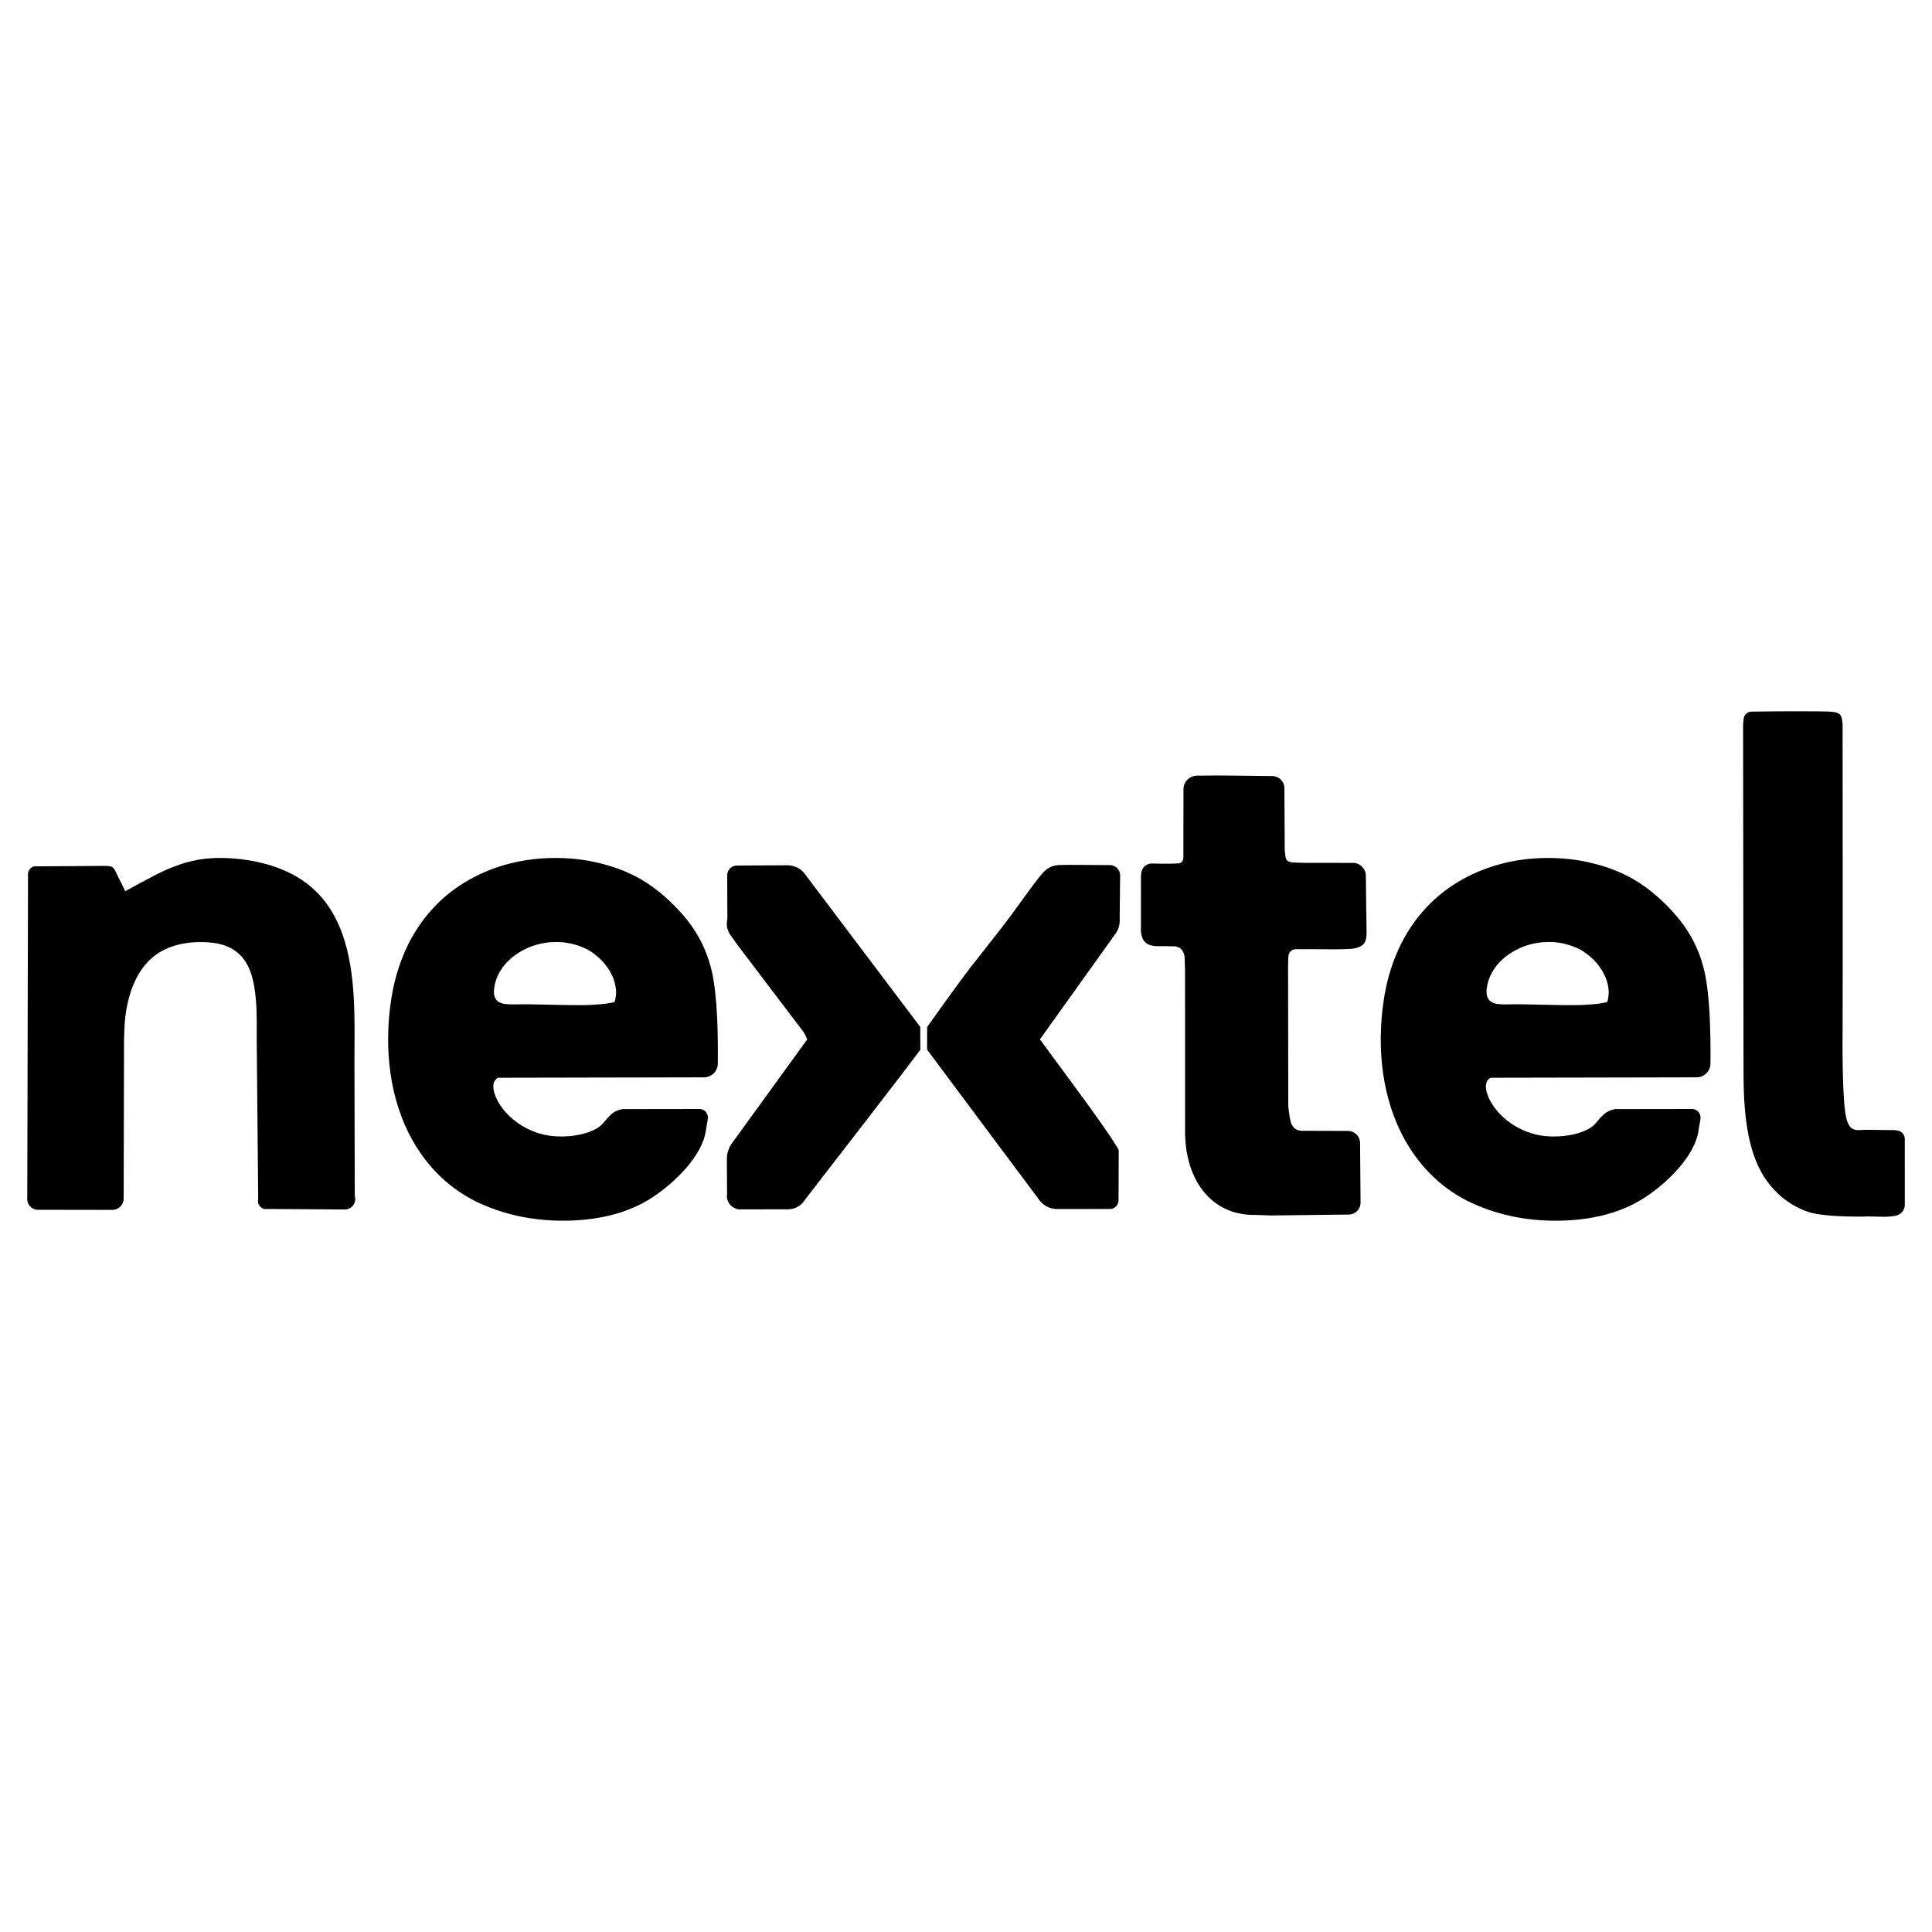 <?xml version="1.0" encoding="utf-8"?>
<!-- Generator: Adobe Illustrator 16.0.0, SVG Export Plug-In . SVG Version: 6.00 Build 0)  -->
<!DOCTYPE svg PUBLIC "-//W3C//DTD SVG 1.1//EN" "http://www.w3.org/Graphics/SVG/1.1/DTD/svg11.dtd">
<svg version="1.1" id="Your_Icon" xmlns="http://www.w3.org/2000/svg" xmlns:xlink="http://www.w3.org/1999/xlink" x="0px" y="0px"
	 width="100px" height="100px" viewBox="0 0 100 100" enable-background="new 0 0 100 100" xml:space="preserve">
<g>
	<path fill-rule="evenodd" clip-rule="evenodd" d="M31.815,51.863l-0.105,0.025l-0.11,0.023l-0.117,0.019l-0.122,0.02l-0.264,0.03
		l-0.288,0.018l-0.306,0.02l-0.318,0.006H29.86h-0.336l-0.336-0.006l-0.337-0.006l-0.33-0.007l-0.325-0.007l-0.318-0.006
		l-0.294-0.006l-0.281-0.006h-0.258l-0.318,0.006h-0.3l-0.135-0.006l-0.135-0.012l-0.061-0.007L26.04,51.95l-0.055-0.02
		l-0.055-0.019l-0.049-0.018l-0.049-0.025l-0.043-0.029l-0.042-0.031l-0.037-0.03l-0.031-0.044l-0.03-0.042l-0.025-0.05
		l-0.019-0.055l-0.018-0.055l-0.013-0.062l-0.006-0.073v-0.073v-0.081l0.012-0.085l0.013-0.099l0.03-0.152l0.042-0.154l0.055-0.152
		l0.067-0.148l0.074-0.141l0.086-0.135l0.092-0.135l0.104-0.129l0.11-0.124l0.123-0.116l0.123-0.111l0.134-0.104l0.142-0.098
		l0.146-0.093l0.153-0.086l0.16-0.08l0.159-0.074l0.171-0.062l0.172-0.055l0.177-0.048l0.178-0.037l0.183-0.031l0.184-0.024
		l0.184-0.006l0.19-0.006l0.19,0.006l0.195,0.018l0.191,0.031l0.189,0.037l0.189,0.05l0.19,0.061l0.19,0.073l0.092,0.043
		l0.098,0.043l0.092,0.05l0.092,0.055l0.086,0.055l0.092,0.068l0.085,0.061l0.086,0.074l0.085,0.074l0.086,0.074l0.08,0.08
		l0.08,0.086l0.074,0.086l0.067,0.085l0.067,0.093l0.067,0.098l0.061,0.092l0.055,0.098l0.05,0.104l0.048,0.098l0.043,0.104
		l0.036,0.11l0.031,0.105l0.024,0.104l0.019,0.11l0.019,0.11l0.006,0.109v0.111l-0.006,0.111l-0.019,0.115l-0.019,0.111
		L31.815,51.863L31.815,51.863L31.815,51.863z M25.818,55.784l10.49-0.021l0.131-0.001c0.393-0.001,0.712-0.316,0.715-0.709
		c0.015-1.479-0.016-3.53-0.318-4.809c-0.352-1.485-1.092-2.585-2.192-3.621c-1.106-1.041-2.23-1.628-3.754-1.981
		c-1.399-0.324-3.024-0.309-4.409,0.031c-1.528,0.373-2.927,1.135-3.993,2.257c-1.279,1.349-1.985,3.053-2.254,4.896
		c-0.359,2.473-0.072,5.093,1.127,7.214c0.8,1.414,1.968,2.551,3.454,3.233c1.494,0.687,3.105,0.964,4.776,0.902
		c1.501-0.056,2.954-0.405,4.146-1.179c1.116-0.724,2.656-2.154,2.811-3.563c0.014-0.129,0.07-0.341,0.091-0.542
		c0.026-0.244-0.15-0.463-0.394-0.49C36.228,57.4,36.213,57.4,36.196,57.4l0,0c-0.402-0.001-3.983,0.006-3.983,0.006
		c-0.236,0.047-0.444,0.136-0.625,0.316c-0.369,0.367-0.355,0.482-0.716,0.693c-0.69,0.401-1.812,0.489-2.578,0.344
		c-1.024-0.196-1.961-0.818-2.474-1.67c-0.173-0.288-0.435-0.875-0.177-1.195c0.015-0.019,0.072-0.079,0.112-0.098
		C25.779,55.785,25.786,55.784,25.818,55.784L25.818,55.784z"/>
	<path fill-rule="evenodd" clip-rule="evenodd" d="M65.821,62.912c1.112-0.012,3.025-0.033,3.996-0.047
		c0.338-0.005,0.607-0.281,0.605-0.618l0,0c-0.004-0.84-0.017-2.122-0.025-3.091c-0.004-0.343-0.282-0.618-0.624-0.619
		c-0.495-0.002-2.423-0.007-2.423-0.007c-0.016-0.001-0.028-0.002-0.04-0.004c-0.509-0.073-0.54-0.556-0.607-1.073
		c-0.009-0.061-0.016-0.124-0.022-0.192l-0.01-7.311c0.006-0.147,0.012-0.294,0.016-0.443c0.007-0.208,0.174-0.372,0.381-0.376
		c0.824-0.017,2.66,0.044,3.038-0.042c0.271-0.062,0.49-0.156,0.569-0.393c0.043-0.127,0.056-0.249,0.061-0.377
		c0,0-0.039-2.477-0.039-2.983c0.002-0.36-0.289-0.668-0.649-0.672c-1.104-0.01-2.646,0.004-2.772-0.009
		c-0.328-0.033-0.618,0.036-0.717-0.223c-0.029-0.075-0.049-0.324-0.061-0.427l-0.017-3.219c-0.006-0.341-0.282-0.615-0.624-0.619
		l0,0c-0.851-0.01-0.907-0.009-0.965-0.009c-0.222,0.003-1.781-0.036-2.944-0.01c-0.385,0.008-0.691,0.32-0.691,0.705
		c-0.001,0.618-0.005,3.542-0.005,3.542c0,0.133-0.087,0.28-0.22,0.29c-0.585,0.047-1.449-0.004-1.522,0.017
		c-0.313,0.092-0.414,0.264-0.453,0.587l-0.002,2.941c0.023,0.199,0.076,0.393,0.204,0.521c0.277,0.282,0.67,0.214,1.088,0.223
		l0.43,0.008c0.327,0.006,0.529,0.265,0.54,0.591c0.019,0.599,0.02,0.604,0.02,0.608c0,0.016,0,0.035,0.001,0.059l0.002,8.207
		c-0.041,2.563,1.313,4.459,3.604,4.438C64.975,62.886,65.789,62.912,65.821,62.912L65.821,62.912z"/>
	<path fill-rule="evenodd" clip-rule="evenodd" d="M5.842,62.624c0.316-0.015,0.563-0.275,0.559-0.593
		c0.001-0.553,0.018-8.137,0.018-8.137s0.008-0.433,0.024-0.743c0.073-1.407,0.515-2.843,1.494-3.631
		c0.769-0.619,1.802-0.82,2.878-0.742c1.144,0.083,1.896,0.615,2.223,1.748c0.199,0.687,0.248,1.563,0.251,2.338
		c0.001,0.239,0,0.54,0,0.54v0.552c0,0,0.071,7.655,0.075,8.123c-0.066,0.286,0.18,0.551,0.472,0.498
		c0.326,0.002,2.816,0.018,3.959,0.025c0.383,0.035,0.684-0.329,0.568-0.701c-0.001-0.641-0.017-6.964-0.017-6.964
		s0.007-0.9,0.007-1.527c-0.001-2.252-0.127-4.745-1.384-6.546c-0.664-0.951-1.556-1.569-2.639-1.963
		c-1.249-0.454-2.91-0.628-4.183-0.381c-0.735,0.144-1.459,0.438-2.138,0.786c-0.45,0.231-1.121,0.601-1.121,0.601l-0.404,0.221
		c0,0-0.292-0.591-0.484-0.98c-0.133-0.27-0.162-0.333-0.632-0.33c-1.028,0.007-3.405,0.023-3.621,0.025
		c-0.196,0.069-0.316,0.255-0.297,0.462C1.449,45.73,1.415,60.858,1.412,61.998C1.373,62.342,1.653,62.639,2,62.618
		C2.578,62.619,5.473,62.624,5.842,62.624L5.842,62.624z"/>
	<path fill-rule="evenodd" clip-rule="evenodd" d="M47.99,53.155l-0.004,1.171c0,0.002,0.004,0.009,0.012,0.02l5.808,7.783
		c0.237,0.307,0.588,0.468,0.984,0.451c0.399-0.001,1.973-0.003,2.714-0.004c0.234-0.034,0.401-0.238,0.392-0.475l0.009-2.557
		l-0.019-0.05l-0.037-0.073l-0.318-0.503l-0.526-0.768l-0.661-0.926l-2.406-3.276l-0.111-0.152c0,0,2.922-4.085,3.846-5.376
		c0.211-0.259,0.304-0.553,0.281-0.887c0.008-0.636,0.019-1.689,0.023-2.133l0.001-0.085c0.003-0.293-0.232-0.535-0.526-0.538
		c-0.003,0-0.006,0-0.008,0c-0.427,0.002-2.305-0.021-2.6-0.006c-0.549,0.029-0.767,0.259-1.133,0.73
		c-0.443,0.567-0.963,1.315-1.458,1.981c-0.517,0.696-1.348,1.723-2.014,2.583C49.667,50.8,48.004,53.13,47.99,53.155L47.99,53.155z
		"/>
	<path fill-rule="evenodd" clip-rule="evenodd" d="M47.637,54.326l-0.005-1.171c-0.006-0.009-0.014-0.019-0.02-0.028l-5.81-7.7
		c-0.035-0.047-0.069-0.092-0.102-0.136c-0.213-0.316-0.534-0.494-0.917-0.504c-0.823,0.003-2.336,0.011-2.647,0.013
		c-0.281,0.006-0.503,0.239-0.497,0.52c0,0.005,0.001,0.01,0.001,0.015c0,0.316,0.005,1.558,0.008,2.246
		c-0.075,0.326,0,0.637,0.217,0.893c0.001,0.001,0.084,0.126,0.084,0.126l0.202,0.282l3.454,4.553l0.104,0.189l0.037,0.093
		l0.037,0.08c0,0-2.909,4.016-3.865,5.334c-0.21,0.277-0.306,0.577-0.296,0.925c0.003,0.554,0.008,1.407,0.011,1.779
		c-0.004,0.009-0.008,0.019-0.011,0.027c-0.016,0.373,0.255,0.692,0.626,0.736c0.362,0,1.758-0.003,2.534-0.004
		c0.303-0.005,0.559-0.117,0.766-0.336l0.143-0.192c0,0,0.048-0.064,0.126-0.166C41.975,61.696,47.532,54.525,47.637,54.326
		L47.637,54.326z"/>
	<path fill-rule="evenodd" clip-rule="evenodd" d="M83.192,51.863l-0.104,0.025l-0.11,0.023l-0.116,0.019l-0.123,0.02l-0.264,0.03
		l-0.287,0.018l-0.306,0.02l-0.319,0.006h-0.324h-0.337l-0.336-0.006l-0.338-0.006l-0.33-0.007l-0.324-0.007l-0.319-0.006
		l-0.294-0.006l-0.281-0.006h-0.257l-0.319,0.006h-0.3l-0.135-0.006l-0.134-0.012l-0.062-0.007l-0.056-0.012l-0.055-0.02
		l-0.055-0.019l-0.049-0.018l-0.049-0.025l-0.042-0.029l-0.044-0.031l-0.036-0.03l-0.031-0.044l-0.03-0.042l-0.024-0.05l-0.02-0.055
		l-0.018-0.055l-0.013-0.062l-0.006-0.073v-0.073v-0.081l0.013-0.085l0.013-0.099l0.03-0.152l0.043-0.154l0.055-0.152l0.068-0.148
		l0.072-0.141l0.086-0.135l0.091-0.135l0.104-0.129l0.111-0.124l0.122-0.116l0.123-0.111l0.134-0.104l0.142-0.098l0.146-0.093
		l0.153-0.086l0.159-0.08l0.158-0.074l0.172-0.062l0.171-0.055l0.178-0.048l0.179-0.037l0.184-0.031l0.184-0.024l0.184-0.006
		l0.19-0.006l0.189,0.006l0.196,0.018l0.189,0.031l0.189,0.037l0.19,0.05l0.189,0.061l0.189,0.073l0.093,0.043l0.099,0.043
		l0.091,0.05l0.093,0.055l0.085,0.055l0.091,0.068l0.087,0.061l0.086,0.074l0.085,0.074l0.086,0.074l0.08,0.08l0.078,0.086
		l0.074,0.086l0.067,0.085l0.067,0.093l0.067,0.098l0.062,0.092l0.056,0.098l0.049,0.104l0.049,0.098l0.044,0.104l0.036,0.11
		l0.03,0.105l0.024,0.104l0.019,0.11l0.018,0.11l0.008,0.109v0.111l-0.008,0.111l-0.018,0.115l-0.019,0.111L83.192,51.863
		L83.192,51.863L83.192,51.863z M77.195,55.784l10.491-0.021l0.131-0.001c0.393-0.001,0.712-0.316,0.716-0.709
		c0.015-1.479-0.018-3.53-0.319-4.809c-0.352-1.485-1.092-2.585-2.193-3.621c-1.105-1.041-2.229-1.628-3.753-1.981
		c-1.399-0.324-3.024-0.309-4.41,0.031c-1.527,0.373-2.927,1.135-3.993,2.257c-1.279,1.349-1.984,3.053-2.252,4.896
		c-0.361,2.473-0.073,5.093,1.126,7.214c0.799,1.414,1.968,2.551,3.454,3.233c1.493,0.687,3.105,0.964,4.776,0.902
		c1.501-0.056,2.953-0.405,4.146-1.179c1.117-0.724,2.658-2.154,2.812-3.563c0.015-0.129,0.069-0.341,0.091-0.542
		c0.027-0.244-0.149-0.463-0.395-0.49C87.604,57.4,87.591,57.4,87.574,57.4l0,0c-0.402-0.001-3.983,0.006-3.983,0.006
		c-0.236,0.047-0.444,0.136-0.626,0.316c-0.369,0.367-0.355,0.482-0.716,0.693c-0.691,0.401-1.812,0.489-2.579,0.344
		c-1.024-0.196-1.96-0.818-2.474-1.67c-0.174-0.288-0.436-0.875-0.178-1.195c0.016-0.019,0.073-0.079,0.113-0.098
		C77.157,55.785,77.163,55.784,77.195,55.784L77.195,55.784z"/>
	<path fill-rule="evenodd" clip-rule="evenodd" d="M98.592,58.954c0-0.243-0.196-0.441-0.44-0.444
		c-0.027-0.005-0.058-0.01-0.087-0.015l-1.524-0.017c-0.113,0.008-0.174,0.012-0.174,0.012c-0.051,0.003-0.102,0.005-0.15,0.005
		c-0.221,0.001-0.387-0.054-0.496-0.232c-0.1-0.163-0.139-0.294-0.178-0.491c-0.194-0.971-0.177-3.845-0.171-4.344
		c0.012-1.267,0.002-15.854,0-15.903c-0.031-0.566-0.108-0.664-0.769-0.697c-0.264-0.014-2.568-0.021-3.73,0.003l-0.214,0.003
		c-0.212,0.004-0.384,0.16-0.408,0.371l0,0c-0.029,0.235-0.031,0.326-0.029,0.423l0.022,17.702c-0.001,2.002,0.115,4.298,1.22,5.81
		c0.552,0.754,1.274,1.304,2.157,1.597c0.924,0.308,3.512,0.225,2.963,0.224c0.717,0.001,1.05,0.057,1.532-0.033
		c0.279-0.051,0.477-0.289,0.477-0.572C98.592,61.397,98.592,59.22,98.592,58.954L98.592,58.954z"/>
</g>
</svg>
